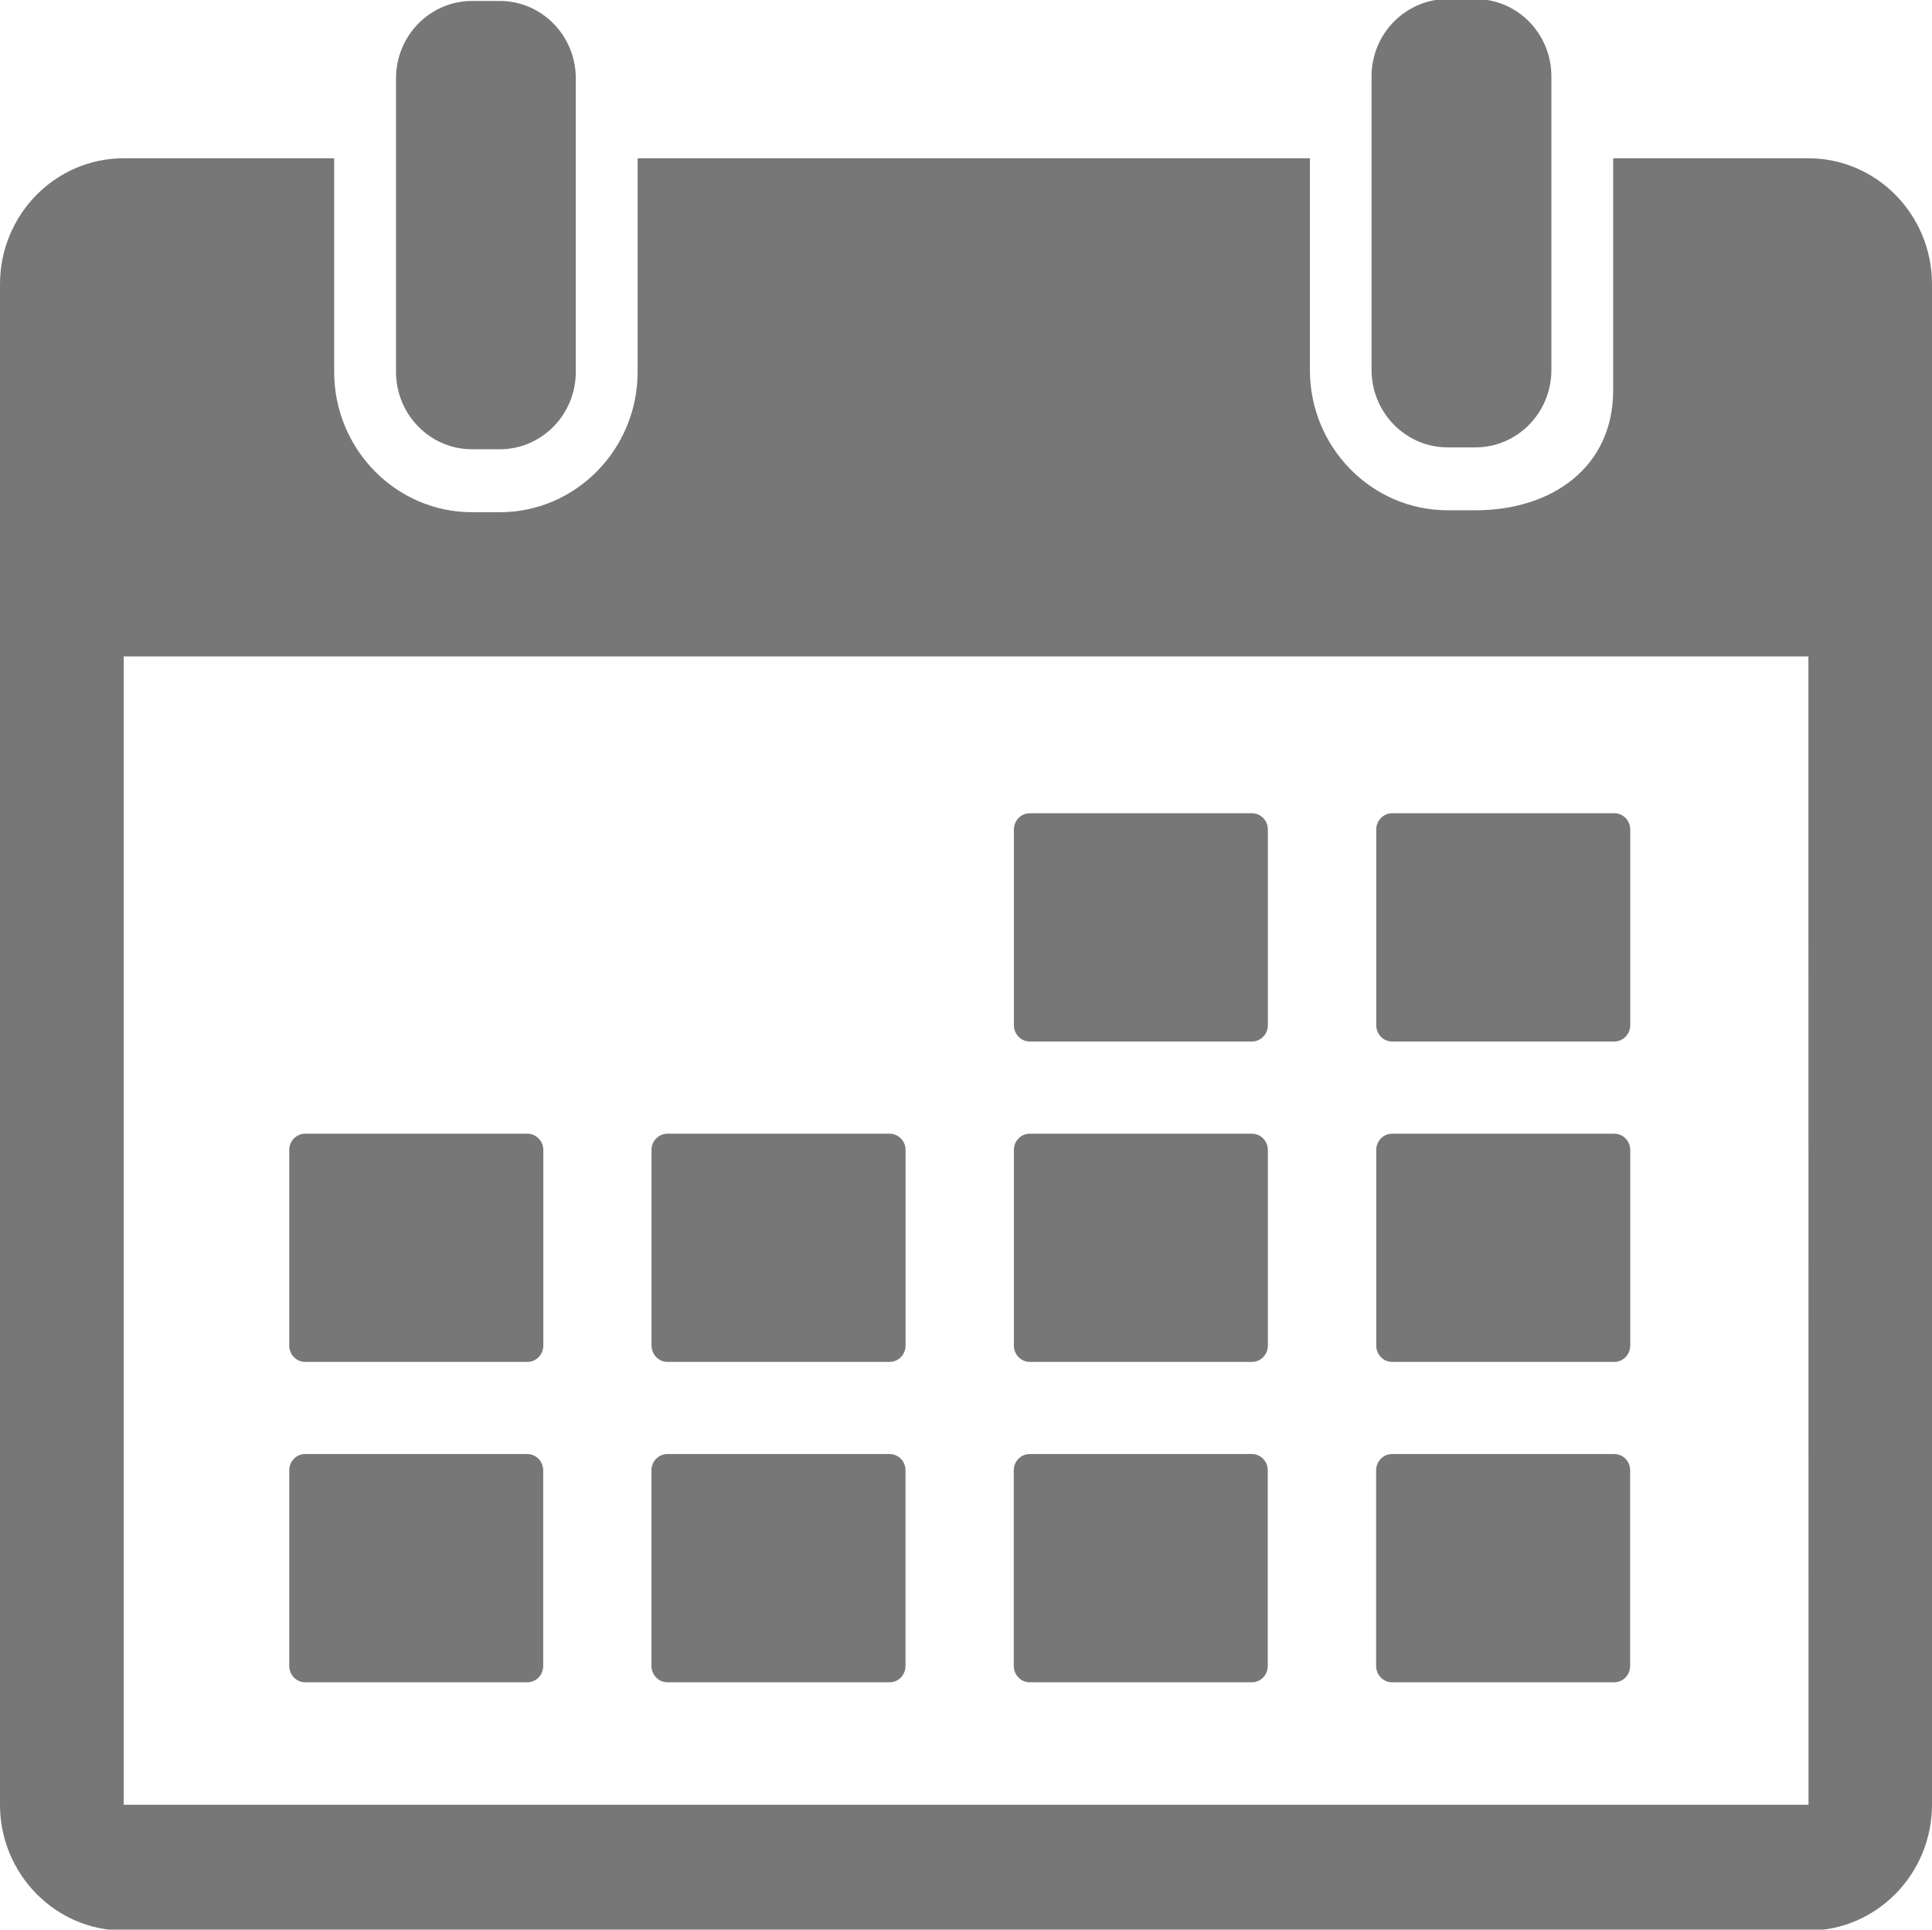<?xml version="1.0" encoding="utf-8"?>
<!-- Generator: Adobe Illustrator 16.0.0, SVG Export Plug-In . SVG Version: 6.00 Build 0)  -->
<!DOCTYPE svg PUBLIC "-//W3C//DTD SVG 1.1//EN" "http://www.w3.org/Graphics/SVG/1.1/DTD/svg11.dtd">
<svg version="1.1" id="Layer_1" xmlns="http://www.w3.org/2000/svg" xmlns:xlink="http://www.w3.org/1999/xlink" x="0px" y="0px"
	 width="32px" height="31.968px" viewBox="0 0 32 31.968" enable-background="new 0 0 32 31.968" xml:space="preserve">
<path fill="#777777" d="M7.819,7.443h0.458c0.695,0,1.26-0.574,1.26-1.282V2.622V1.299c0-0.709-0.563-1.283-1.26-1.283H7.819
	c-0.696,0-1.26,0.574-1.26,1.283v1.322V6.16C6.56,6.869,7.123,7.443,7.819,7.443z"/>
<path fill="#777777" d="M23.979,7.412h0.457c0.695,0,1.26-0.573,1.26-1.282V2.286v-1.02c0-0.709-0.563-1.282-1.26-1.282h-0.457
	c-0.696,0-1.262,0.573-1.262,1.282v1.02V6.13C22.719,6.836,23.282,7.412,23.979,7.412z"/>
<path fill="#777777" d="M29.952,2.622h-3.233v3.844c0,1.281-1.021,1.988-2.281,1.988h-0.459c-1.26,0-2.283-1.043-2.283-2.324V2.622
	H10.561v3.539c0,1.281-1.023,2.325-2.283,2.325H7.819c-1.259,0-2.284-1.044-2.284-2.325V2.622H2.049C0.918,2.622,0,3.557,0,4.708
	v25.191c0,1.147,0.918,2.085,2.049,2.085h27.903c1.13,0,2.048-0.938,2.048-2.085V4.708C32,3.557,31.082,2.622,29.952,2.622z
	 M29.952,29.899H2.049V10.875h27.904l0.002,19.023C29.953,29.899,29.953,29.899,29.952,29.899z"/>
<path fill="#777777" d="M17.057,17.255h3.678c0.146,0,0.265-0.121,0.265-0.271v-3.241c0-0.148-0.117-0.27-0.265-0.27h-3.678
	c-0.146,0-0.264,0.121-0.264,0.27v3.241C16.793,17.134,16.912,17.255,17.057,17.255z"/>
<path fill="#777777" d="M23.059,17.255h3.678c0.146,0,0.265-0.121,0.265-0.271v-3.241c0-0.148-0.117-0.27-0.265-0.27h-3.678
	c-0.146,0-0.264,0.121-0.264,0.27v3.241C22.795,17.134,22.912,17.255,23.059,17.255z"/>
<path fill="#777777" d="M5.055,22.563h3.679c0.146,0,0.265-0.121,0.265-0.271V19.05c0-0.146-0.119-0.268-0.265-0.268H5.055
	c-0.146,0-0.264,0.119-0.264,0.268v3.242C4.791,22.442,4.909,22.563,5.055,22.563z"/>
<path fill="#777777" d="M11.057,22.563h3.677c0.146,0,0.265-0.121,0.265-0.271V19.05c0-0.146-0.119-0.268-0.265-0.268h-3.677
	c-0.146,0-0.266,0.119-0.266,0.268v3.242C10.793,22.442,10.91,22.563,11.057,22.563z"/>
<path fill="#777777" d="M17.057,22.563h3.678c0.146,0,0.265-0.121,0.265-0.271V19.05c0-0.146-0.117-0.268-0.265-0.268h-3.678
	c-0.146,0-0.264,0.119-0.264,0.268v3.242C16.793,22.442,16.912,22.563,17.057,22.563z"/>
<path fill="#777777" d="M23.059,22.563h3.678c0.146,0,0.265-0.121,0.265-0.271V19.05c0-0.146-0.117-0.268-0.265-0.268h-3.678
	c-0.146,0-0.264,0.119-0.264,0.268v3.242C22.795,22.442,22.912,22.563,23.059,22.563z"/>
<path fill="#777777" d="M8.732,24.089H5.055c-0.146,0-0.264,0.119-0.264,0.27V27.6c0,0.147,0.117,0.271,0.264,0.271h3.678
	c0.146,0,0.264-0.121,0.264-0.271v-3.241C8.996,24.208,8.879,24.089,8.732,24.089z"/>
<path fill="#777777" d="M14.733,24.089h-3.677c-0.146,0-0.266,0.119-0.266,0.27V27.6c0,0.147,0.118,0.271,0.266,0.271h3.677
	c0.146,0,0.265-0.121,0.265-0.271v-3.241C14.998,24.208,14.879,24.089,14.733,24.089z"/>
<path fill="#777777" d="M20.734,24.089h-3.678c-0.146,0-0.265,0.119-0.265,0.27V27.6c0,0.147,0.118,0.271,0.265,0.271h3.678
	c0.146,0,0.264-0.121,0.264-0.271v-3.241C20.998,24.208,20.881,24.089,20.734,24.089z"/>
<path fill="#777777" d="M26.736,24.089h-3.678c-0.146,0-0.265,0.119-0.265,0.27V27.6c0,0.147,0.116,0.271,0.265,0.271h3.678
	C26.882,27.871,27,27.75,27,27.6v-3.241C27,24.208,26.883,24.089,26.736,24.089z"/>
</svg>
